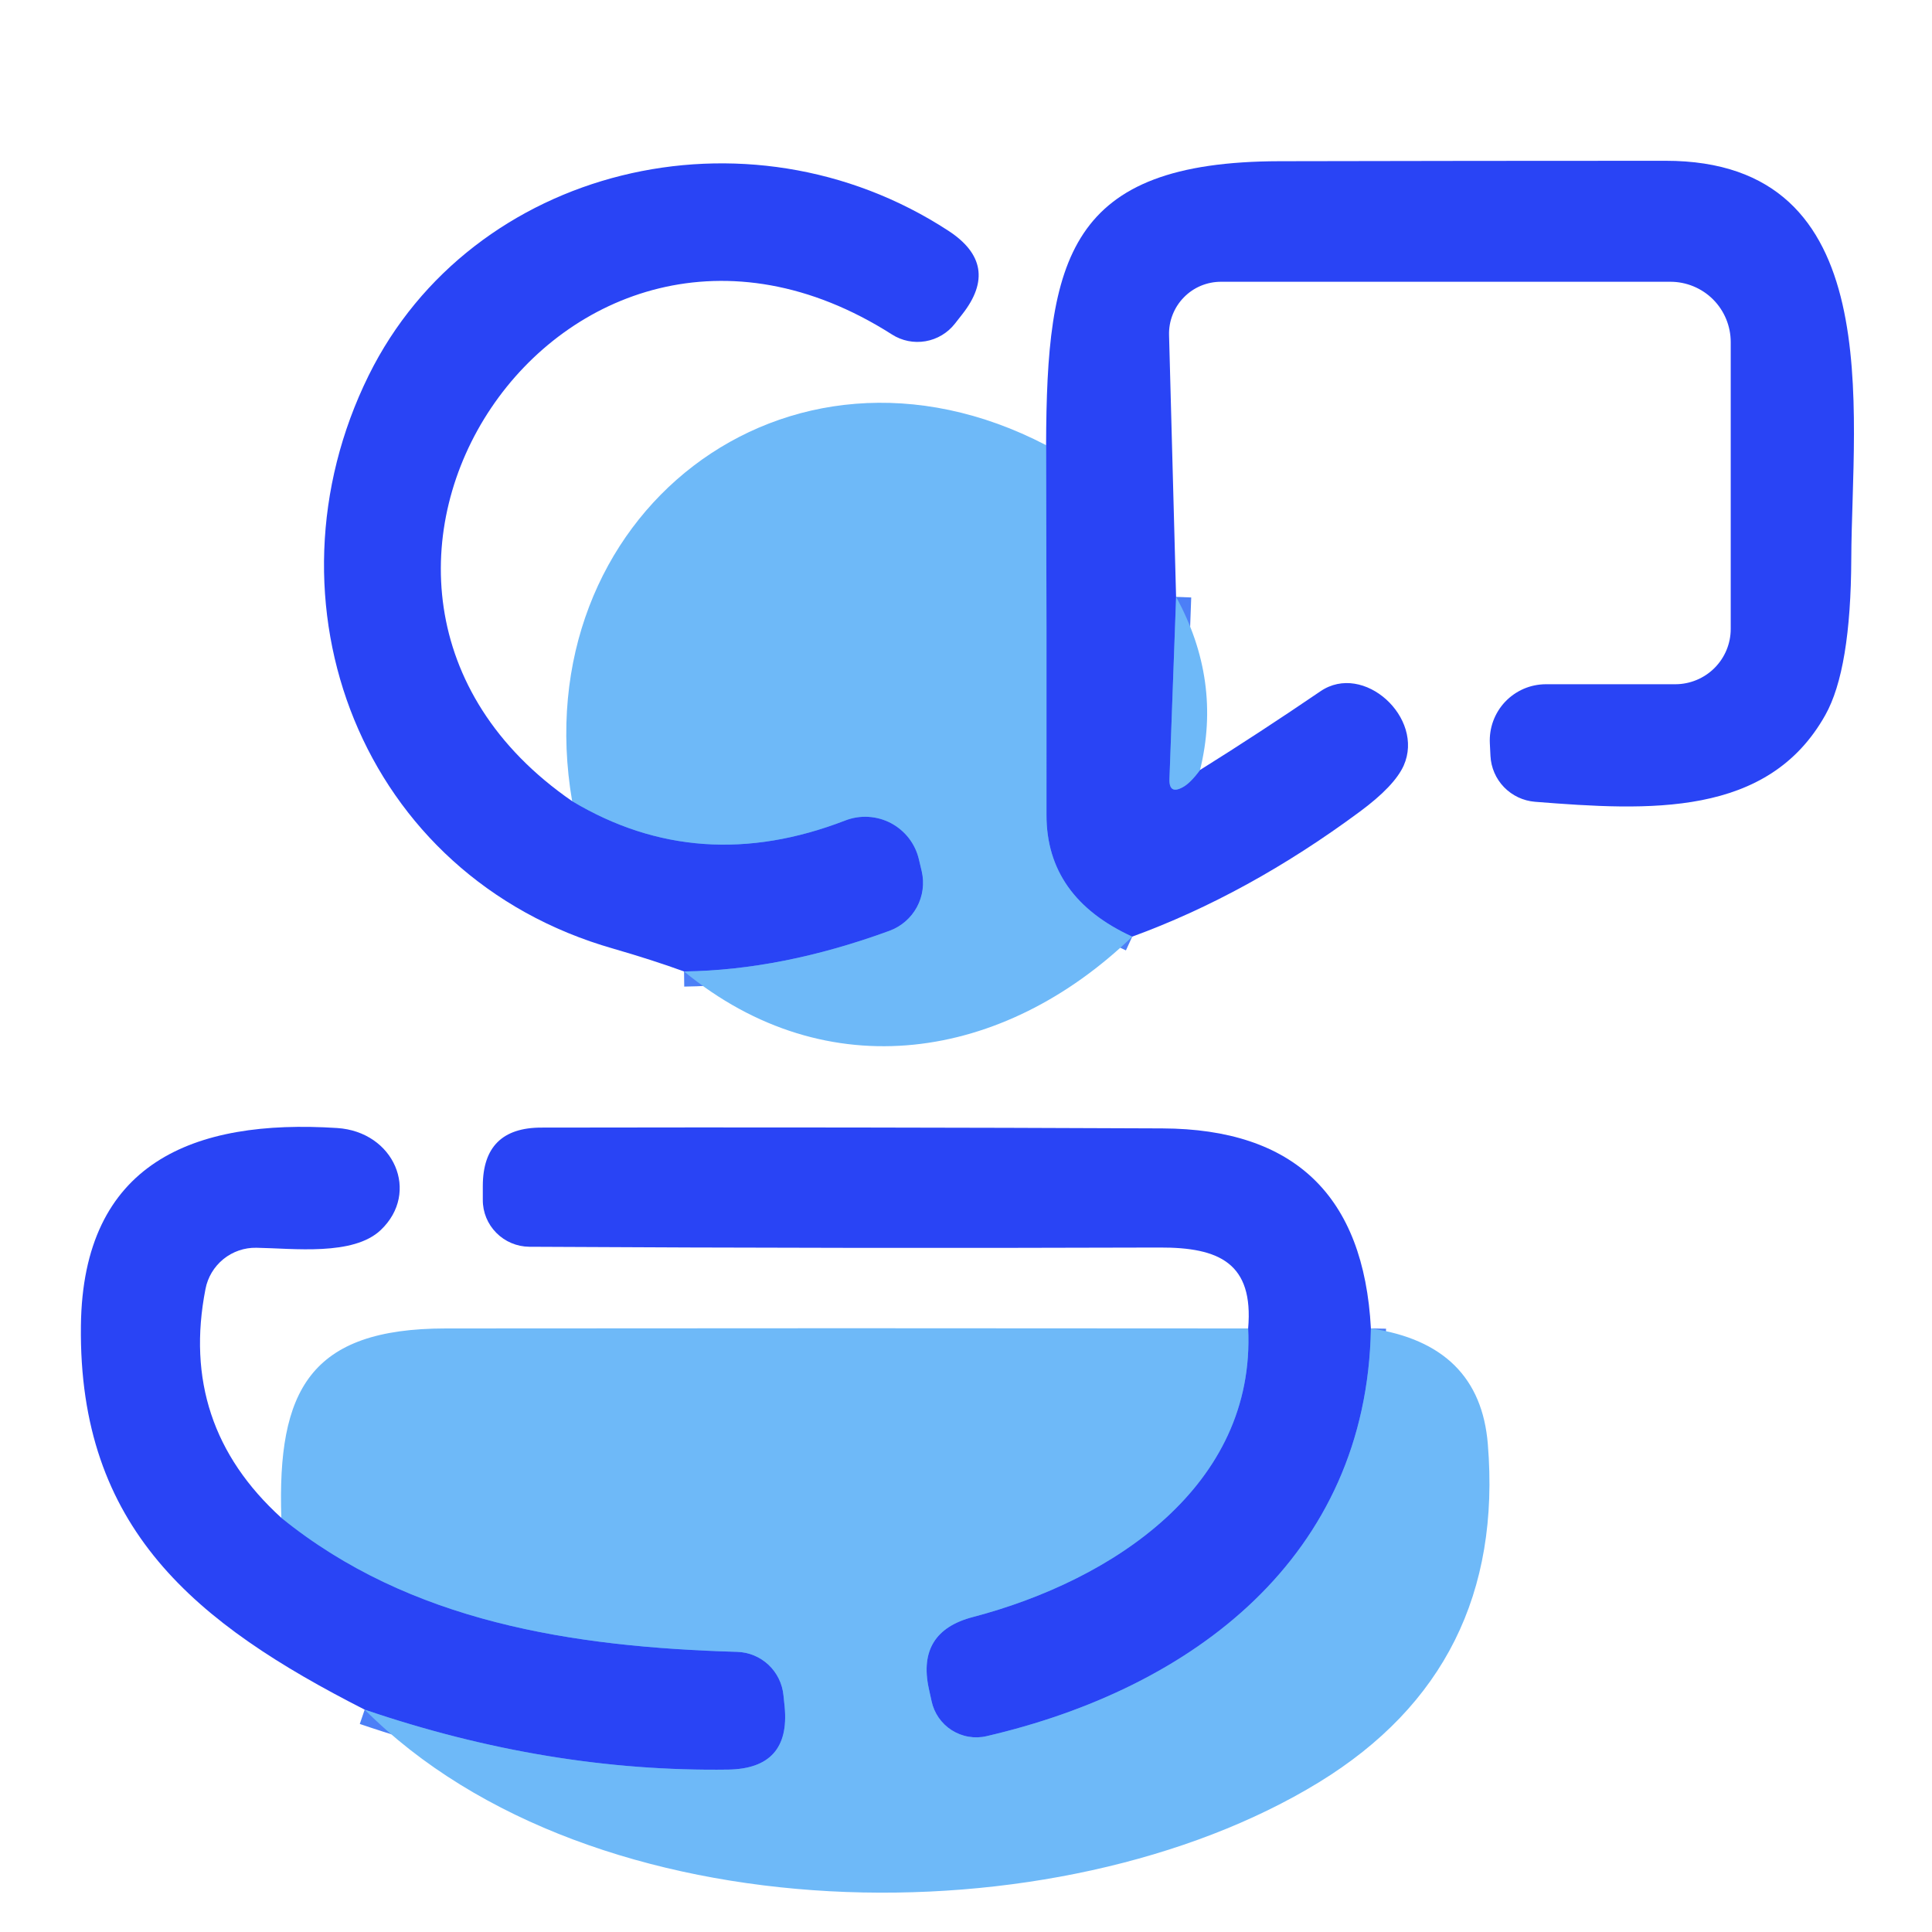 <svg width="50" height="50" viewBox="0 0 50 50" fill="none" xmlns="http://www.w3.org/2000/svg">
<path d="M14.807 20.734C16.995 22.043 19.351 22.21 21.875 21.234C22.065 21.16 22.269 21.128 22.473 21.14C22.677 21.152 22.876 21.207 23.057 21.302C23.238 21.398 23.396 21.531 23.521 21.692C23.646 21.854 23.735 22.041 23.781 22.24L23.854 22.547C23.927 22.861 23.883 23.192 23.729 23.476C23.576 23.759 23.324 23.977 23.021 24.088C21.163 24.769 19.39 25.12 17.703 25.141" stroke="#4C7FF7" stroke-width="0.784"/>
<path d="M30.437 15.448L30.265 20.156C30.255 20.434 30.371 20.505 30.614 20.37C30.743 20.3 30.89 20.153 31.057 19.927" stroke="#4C7FF7" stroke-width="0.784"/>
<path d="M29.302 24.24C27.823 23.562 27.083 22.514 27.083 21.094C27.087 17.851 27.083 14.66 27.073 11.521" stroke="#4C7FF7" stroke-width="0.784"/>
<path d="M7.281 39.281C10.609 41.979 14.812 42.625 19.078 42.75C19.38 42.759 19.668 42.878 19.889 43.085C20.109 43.292 20.247 43.573 20.276 43.875L20.307 44.172C20.408 45.238 19.922 45.779 18.849 45.797C15.741 45.842 12.604 45.325 9.438 44.245" stroke="#4C7FF7" stroke-width="0.784"/>
<path d="M35.479 34.38C35.375 40.292 30.875 43.693 25.531 44.932C25.378 44.968 25.22 44.972 25.065 44.945C24.91 44.919 24.762 44.861 24.63 44.777C24.498 44.693 24.384 44.583 24.294 44.454C24.205 44.325 24.142 44.179 24.109 44.026L24.036 43.693C23.828 42.717 24.208 42.102 25.177 41.849C28.791 40.901 32.5 38.458 32.302 34.38" stroke="#4C7FF7" stroke-width="0.784"/>
<path d="M14.807 20.734C16.995 22.043 19.351 22.21 21.875 21.234C22.066 21.16 22.27 21.128 22.474 21.14C22.678 21.152 22.877 21.207 23.058 21.302C23.238 21.398 23.396 21.531 23.521 21.692C23.646 21.854 23.735 22.041 23.781 22.24L23.854 22.547C23.927 22.861 23.883 23.192 23.73 23.476C23.576 23.759 23.324 23.977 23.021 24.088C21.163 24.769 19.391 25.12 17.703 25.141C17.158 24.943 16.549 24.747 15.875 24.552C9.318 22.682 6.656 15.562 9.542 9.714C12.209 4.318 19.328 2.568 24.547 5.974C25.45 6.564 25.57 7.283 24.906 8.13L24.714 8.375C24.526 8.616 24.255 8.779 23.953 8.831C23.651 8.883 23.341 8.821 23.084 8.656C14.557 3.219 6.703 15.146 14.807 20.734Z" fill="#2944F5"/>
<path d="M30.437 15.448L30.265 20.156C30.255 20.434 30.371 20.505 30.614 20.37C30.743 20.3 30.89 20.153 31.057 19.927C32.095 19.278 33.133 18.599 34.172 17.891C35.291 17.125 36.875 18.578 36.328 19.812C36.168 20.167 35.79 20.564 35.193 21.005C33.266 22.432 31.302 23.51 29.302 24.24C27.823 23.562 27.083 22.514 27.083 21.094C27.087 17.851 27.083 14.66 27.073 11.521C27.088 6.693 27.63 4.182 33.12 4.172C36.446 4.165 39.772 4.161 43.099 4.161C48.891 4.156 47.927 10.625 47.911 14.458C47.904 16.372 47.68 17.721 47.239 18.505C45.755 21.156 42.677 20.984 39.724 20.75C39.421 20.725 39.137 20.591 38.925 20.373C38.713 20.154 38.588 19.866 38.573 19.562L38.557 19.24C38.547 19.043 38.576 18.846 38.644 18.661C38.712 18.476 38.817 18.306 38.952 18.163C39.088 18.02 39.251 17.906 39.432 17.827C39.613 17.749 39.808 17.709 40.005 17.708H43.359C43.74 17.707 44.104 17.555 44.372 17.287C44.641 17.018 44.791 16.655 44.791 16.276V8.854C44.791 8.44 44.627 8.042 44.334 7.749C44.041 7.456 43.643 7.292 43.229 7.292H31.599C31.419 7.292 31.241 7.328 31.076 7.397C30.91 7.467 30.761 7.569 30.636 7.698C30.51 7.827 30.412 7.979 30.347 8.146C30.281 8.314 30.25 8.492 30.255 8.672L30.437 15.448Z" fill="#2944F5"/>
<path d="M27.073 11.521C27.083 14.66 27.087 17.851 27.083 21.094C27.083 22.514 27.823 23.562 29.302 24.24C25.979 27.448 21.411 28.188 17.703 25.141C19.39 25.12 21.163 24.769 23.021 24.089C23.324 23.977 23.576 23.759 23.729 23.476C23.883 23.192 23.927 22.861 23.854 22.547L23.781 22.24C23.735 22.041 23.646 21.854 23.521 21.692C23.396 21.531 23.238 21.398 23.057 21.302C22.877 21.207 22.677 21.152 22.473 21.14C22.27 21.128 22.065 21.16 21.875 21.234C19.351 22.21 16.995 22.043 14.807 20.734C13.547 13.38 20.349 8.021 27.073 11.521Z" fill="#6EB9F8"/>
<path d="M30.438 15.448C31.229 16.896 31.436 18.389 31.057 19.927C30.891 20.153 30.743 20.3 30.615 20.37C30.372 20.505 30.255 20.434 30.266 20.156L30.438 15.448Z" fill="#6EB9F8"/>
<path d="M7.281 39.281C10.609 41.979 14.812 42.625 19.078 42.75C19.38 42.759 19.668 42.878 19.889 43.085C20.109 43.292 20.247 43.573 20.276 43.875L20.307 44.172C20.408 45.238 19.922 45.779 18.849 45.797C15.741 45.842 12.604 45.325 9.437 44.245C5.047 42.01 2.031 39.552 2.094 34.312C2.141 30.089 5.01 28.953 8.724 29.193C10.198 29.287 10.88 30.859 9.854 31.833C9.141 32.51 7.594 32.307 6.635 32.292C6.325 32.286 6.023 32.39 5.782 32.585C5.541 32.781 5.376 33.055 5.318 33.359C4.859 35.703 5.514 37.677 7.281 39.281Z" fill="#2944F5"/>
<path d="M35.479 34.38C35.375 40.292 30.875 43.693 25.531 44.932C25.378 44.968 25.22 44.972 25.065 44.945C24.91 44.919 24.763 44.861 24.63 44.777C24.498 44.693 24.384 44.583 24.294 44.454C24.205 44.325 24.142 44.18 24.109 44.026L24.036 43.693C23.828 42.717 24.208 42.102 25.177 41.849C28.791 40.901 32.5 38.458 32.302 34.38C32.448 32.688 31.552 32.281 30.015 32.286C24.686 32.304 19.246 32.297 13.698 32.266C13.377 32.263 13.07 32.134 12.845 31.906C12.619 31.679 12.493 31.372 12.495 31.052V30.688C12.498 29.684 13.003 29.182 14.01 29.182C19.392 29.172 24.75 29.179 30.083 29.203C33.496 29.217 35.295 30.943 35.479 34.38Z" fill="#2944F5"/>
<path d="M32.302 34.38C32.5 38.458 28.791 40.901 25.177 41.849C24.208 42.102 23.828 42.717 24.036 43.693L24.109 44.026C24.142 44.18 24.205 44.325 24.294 44.454C24.384 44.583 24.498 44.693 24.63 44.777C24.763 44.861 24.91 44.919 25.065 44.945C25.22 44.972 25.378 44.968 25.531 44.932C30.875 43.693 35.375 40.292 35.479 34.38C37.358 34.658 38.366 35.656 38.505 37.375C38.821 41.229 37.364 44.146 34.135 46.125C27.385 50.255 15.333 50.141 9.437 44.245C12.604 45.325 15.741 45.842 18.849 45.797C19.922 45.779 20.408 45.238 20.307 44.172L20.276 43.875C20.247 43.573 20.109 43.292 19.889 43.085C19.668 42.878 19.38 42.759 19.078 42.75C14.812 42.625 10.609 41.979 7.281 39.281C7.172 35.984 8.015 34.38 11.541 34.38C18.444 34.373 25.364 34.373 32.302 34.38Z" fill="#6EB9F8"/>
</svg>
